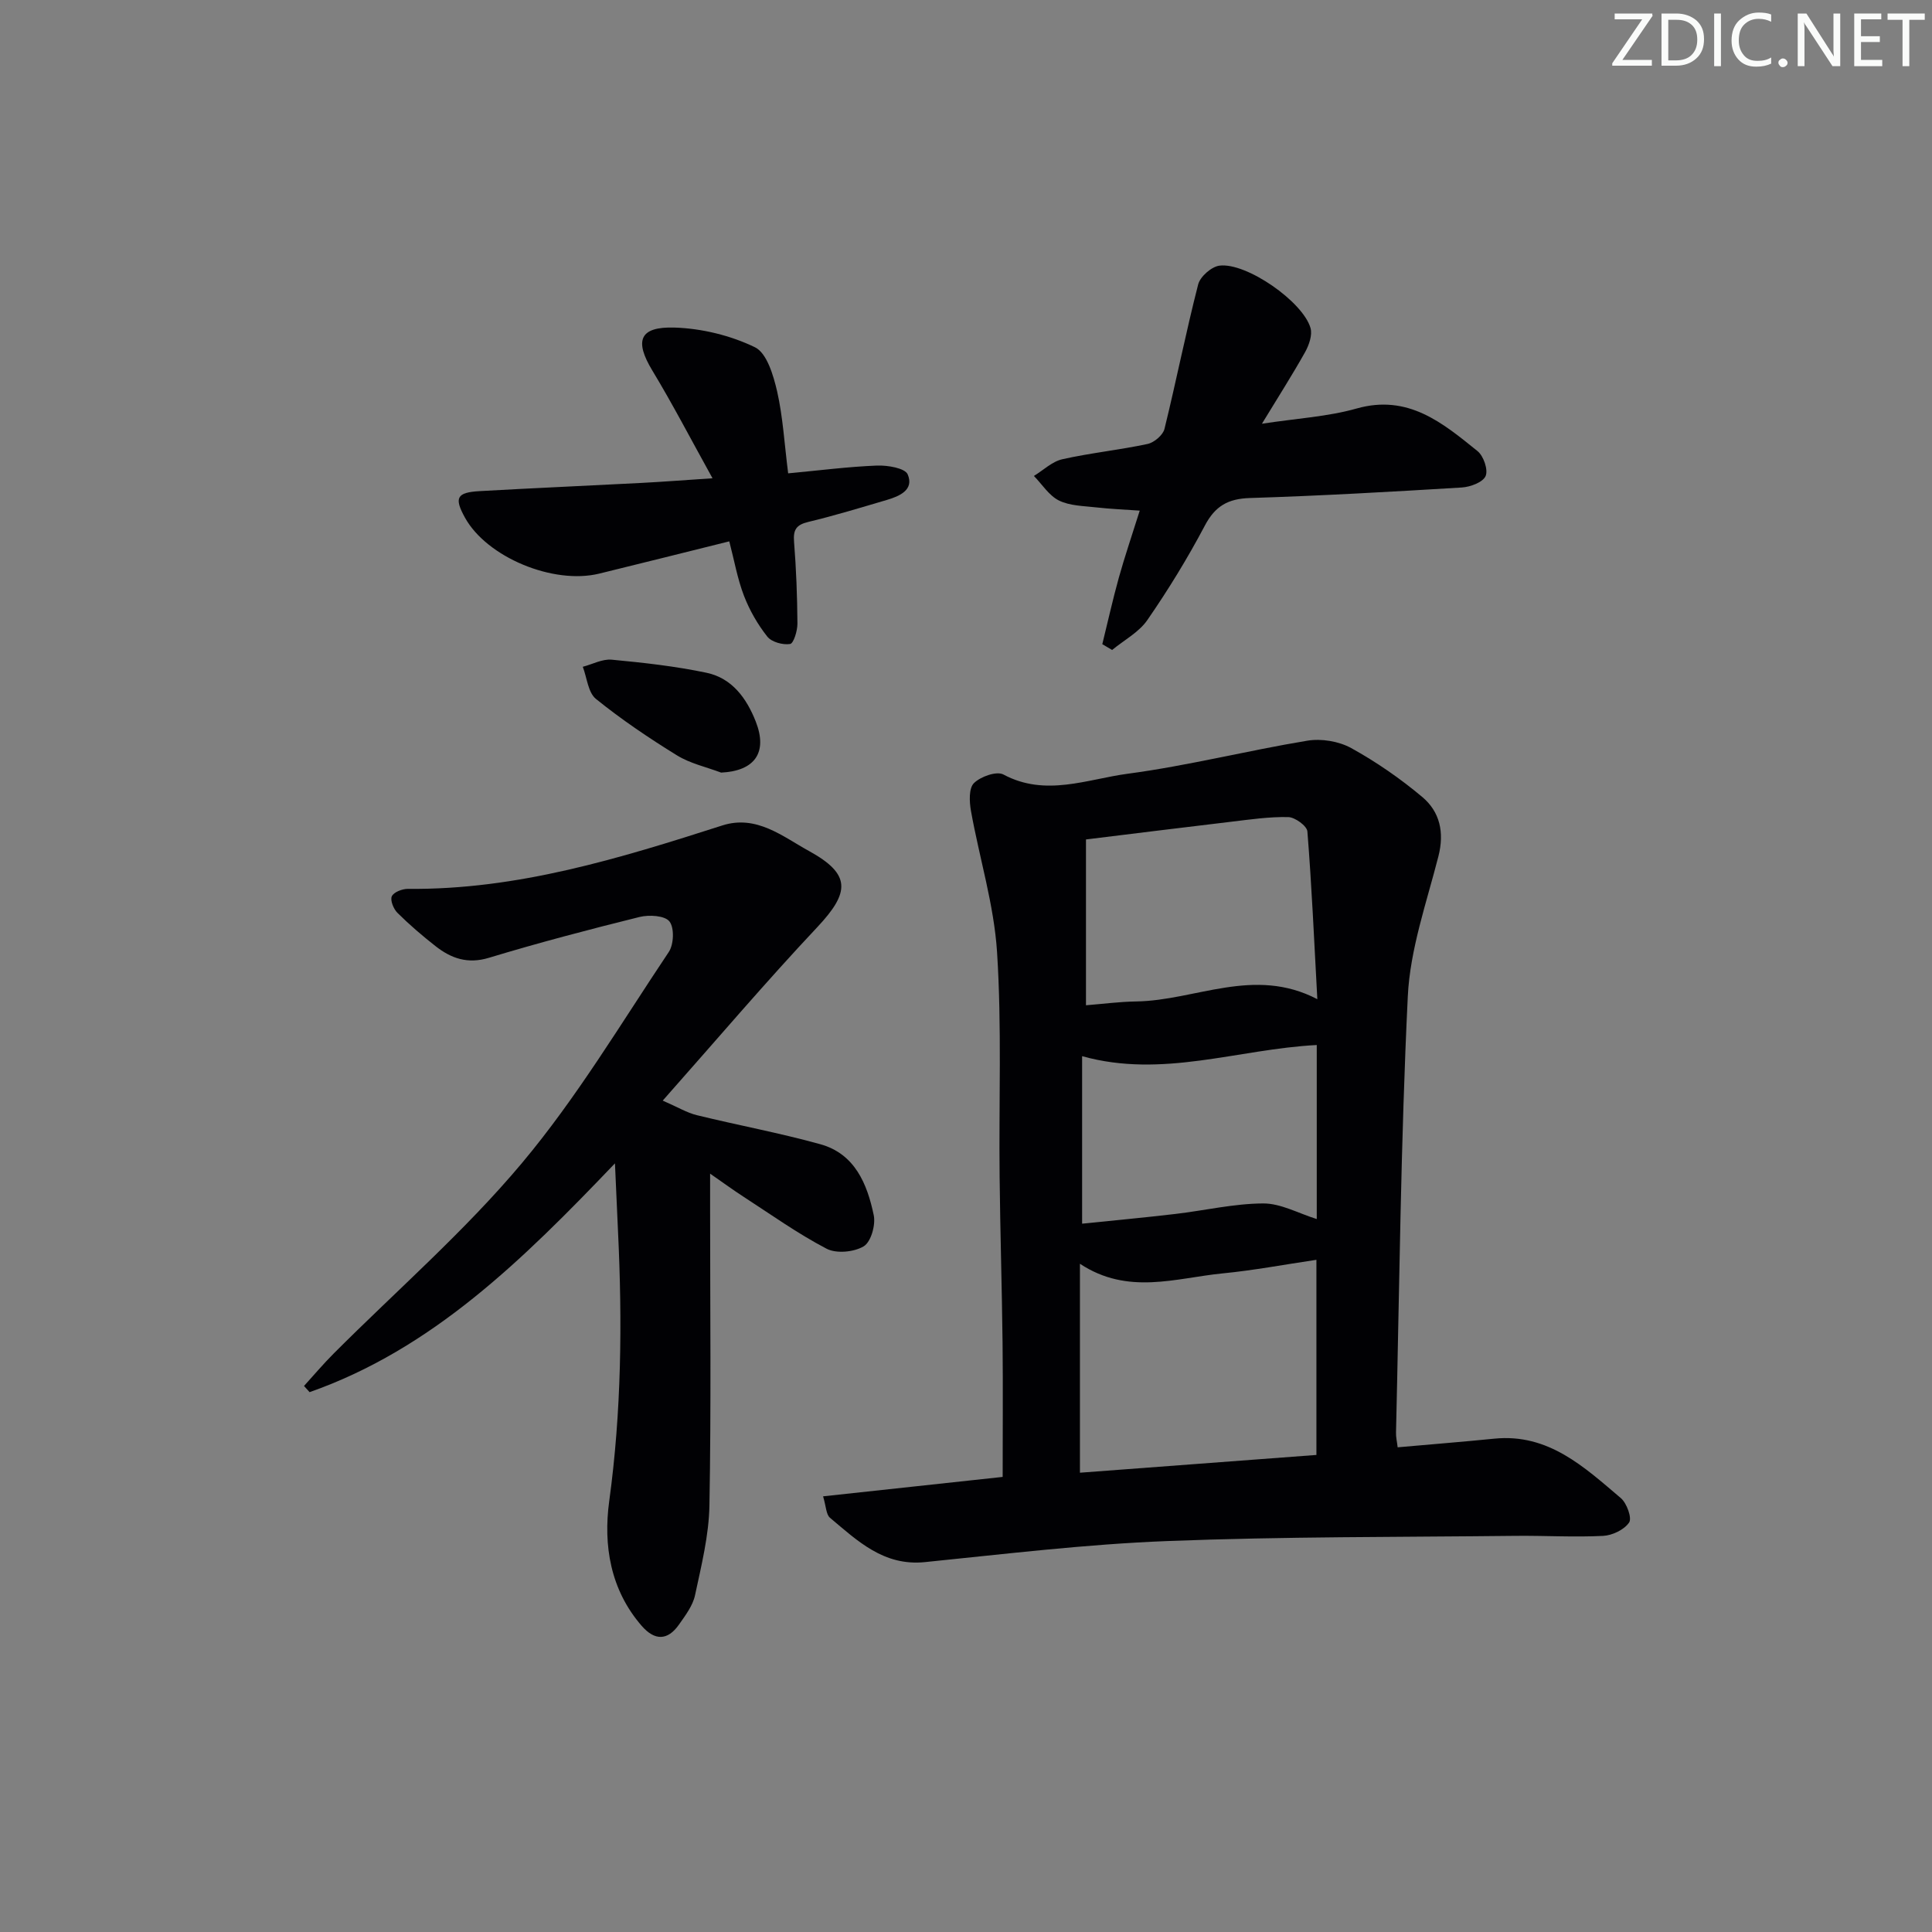 <svg enable-background="new 0 0 400 400" viewBox="0 0 400 400" xmlns="http://www.w3.org/2000/svg"><rect x="0" y="0" width="400" height="400" fill="#808080" stroke="none"/><g fill="#fafbfa"><path d="m342.2 3.2-6.3 9.2h6.1v1.2h-8.2v-.5l6.2-9.1h-5.7v-1.2h7.8v.4z"/><path d="m344 13.7v-10.9h3.1c1.6 0 3 .5 4.1 1.4 1.1 1 1.6 2.2 1.6 3.9s-.5 3-1.6 4-2.5 1.5-4.2 1.5h-3zm1.4-9.6v8.4h1.6c1.4 0 2.5-.4 3.2-1.1.8-.8 1.2-1.8 1.2-3.2s-.4-2.4-1.2-3.1-1.8-1-3.1-1z"/><path d="m356.3 2.8v10.9h-1.4v-10.9z"/><path d="m366.6 13.2c-.8.4-1.8.6-3 .6-1.6 0-2.8-.5-3.7-1.5s-1.4-2.3-1.4-3.9c0-1.7.5-3.2 1.6-4.2s2.4-1.6 4-1.6c1 0 1.9.1 2.6.4v1.5c-.8-.4-1.6-.6-2.6-.6-1.2 0-2.2.4-3 1.2s-1.1 1.9-1.1 3.3c0 1.3.4 2.3 1.1 3.1s1.6 1.1 2.8 1.1c1.1 0 2-.2 2.8-.7v1.3z"/><path d="m368.2 13c0-.3.1-.5.3-.6.2-.2.4-.3.6-.3.3 0 .5.1.7.3s.3.4.3.6-.1.5-.3.6c-.2.2-.4.3-.7.3s-.5-.1-.6-.3c-.2-.2-.3-.4-.3-.6z"/><path d="m381.1 13.7h-1.7l-5.5-8.4c-.2-.2-.3-.5-.4-.7 0 .2.1.8.1 1.5v7.6h-1.4v-10.9h1.8l5.3 8.3c.3.4.4.6.4.8 0-.3-.1-.8-.1-1.6v-7.5h1.4v10.9z"/><path d="m389.7 13.7h-5.8v-10.9h5.6v1.2h-4.2v3.5h3.9v1.2h-3.9v3.7h4.4z"/><path d="m398.4 4.1h-3.1v9.6h-1.4v-9.6h-3.1v-1.3h7.7v1.3z"/></g><path d="m289.37 299.65c6.83-.61 13.42-1.13 20.01-1.79 11.19-1.12 18.61 5.87 26.19 12.3 1.24 1.05 2.35 4.14 1.72 5.06-1.02 1.5-3.49 2.68-5.41 2.77-5.98.3-11.99-.07-17.98-.01-24.09.27-48.2.14-72.27 1.08-16.75.65-33.46 2.67-50.15 4.36-8.53.86-13.94-4.4-19.64-9.18-.81-.68-.8-2.35-1.43-4.44 12.72-1.37 24.84-2.68 37.18-4.02 0-9.51.08-18.64-.02-27.76-.13-11.48-.49-22.95-.61-34.43-.17-15.49.46-31.03-.53-46.46-.63-9.81-3.65-19.46-5.4-29.22-.34-1.9-.47-4.7.61-5.77 1.37-1.36 4.69-2.54 6.1-1.79 8.73 4.68 17.34.96 25.77-.16 12.47-1.66 24.74-4.79 37.17-6.84 2.9-.48 6.51.12 9.07 1.53 5.2 2.87 10.17 6.31 14.72 10.13 3.64 3.06 4.6 7.32 3.34 12.27-2.45 9.6-5.87 19.25-6.34 29-1.46 30.07-1.73 60.21-2.44 90.32-.03.95.21 1.91.34 3.05zm-65.78-38v43.26c16.35-1.23 32.72-2.46 48.96-3.68 0-13.99 0-26.91 0-40.4-6.69.99-13.02 2.19-19.4 2.81-9.7.95-19.6 4.59-29.56-1.99zm1.25-53.52c3.51-.28 6.95-.74 10.4-.79 12.33-.19 24.38-7.31 37.5-.47-.67-12.28-1.16-23.52-2.06-34.73-.09-1.14-2.56-2.94-3.96-2.97-3.95-.09-7.93.5-11.88.97-9.85 1.16-19.68 2.4-30 3.66zm47.78 8.23c-16.37.85-31.93 6.96-48.58 2.31v34.68c6.5-.67 12.9-1.26 19.27-2.01 6.08-.71 12.14-2.15 18.21-2.18 3.66-.02 7.32 2.06 11.1 3.23 0-12.09 0-23.87 0-36.03z" fill="#010104"/><path d="m137.21 227.87c3.13 1.36 5.02 2.52 7.08 3.02 8.5 2.08 17.12 3.67 25.55 6.01 7.15 1.98 9.71 8.22 11.06 14.7.42 2.01-.57 5.52-2.07 6.43-2.01 1.21-5.68 1.56-7.7.5-6.01-3.14-11.59-7.13-17.3-10.83-2.05-1.33-4.02-2.77-6.81-4.71v7.22c0 20.49.23 40.99-.14 61.47-.11 6.22-1.67 12.45-2.98 18.59-.46 2.16-1.99 4.18-3.31 6.06-2.36 3.38-5.05 3.38-7.74.28-6.5-7.48-7.96-16.69-6.72-25.8 2.54-18.56 2.72-37.09 1.83-55.71-.2-4.22-.38-8.45-.64-14.24-19.23 20.13-37.87 38.45-63.22 47.37-.39-.43-.78-.85-1.16-1.28 2.04-2.24 4-4.57 6.14-6.71 13.05-13.07 27.11-25.29 38.94-39.39 11.38-13.56 20.56-28.98 30.45-43.76 1.04-1.56 1.17-5.01.13-6.32-.97-1.22-4.22-1.41-6.19-.92-10.45 2.59-20.88 5.33-31.18 8.45-4.41 1.34-7.82.13-11.07-2.42-2.74-2.15-5.4-4.43-7.87-6.88-.81-.8-1.54-2.61-1.17-3.43.4-.87 2.17-1.55 3.34-1.54 22.64.23 43.88-6.33 65.09-13.13 7.08-2.27 12.51 2.31 17.94 5.29 8.74 4.81 8.5 8.54 1.73 15.76-10.71 11.38-20.82 23.29-32.01 35.92z" fill="#010104"/><path d="m228.22 133.37c1.13-4.58 2.15-9.19 3.41-13.73 1.24-4.45 2.74-8.82 4.34-13.92-3.2-.23-6.11-.34-9-.67-2.61-.3-5.46-.31-7.72-1.42-2.06-1.02-3.48-3.34-5.19-5.09 1.95-1.19 3.77-2.99 5.89-3.46 5.82-1.31 11.79-1.91 17.63-3.16 1.37-.29 3.19-1.83 3.51-3.11 2.45-9.95 4.43-20.01 6.98-29.93.42-1.62 2.75-3.67 4.41-3.88 5.55-.71 17.29 7.45 18.85 12.92.41 1.45-.31 3.51-1.11 4.96-2.65 4.73-5.58 9.31-8.95 14.85 7.3-1.12 13.63-1.46 19.59-3.15 10.67-3.02 17.81 2.97 25.05 8.82 1.25 1.01 2.23 3.87 1.67 5.16s-3.16 2.26-4.93 2.37c-14.61.89-29.23 1.72-43.87 2.18-4.52.14-7.19 1.65-9.33 5.71-3.56 6.74-7.57 13.28-11.9 19.55-1.75 2.54-4.83 4.16-7.3 6.2-.68-.41-1.35-.8-2.03-1.2z" fill="#010104"/><path d="m163.18 98c6.54-.61 12.46-1.38 18.4-1.61 2.18-.08 5.79.52 6.35 1.83 1.36 3.19-1.67 4.51-4.33 5.29-5.4 1.59-10.79 3.24-16.26 4.55-2.5.6-3.14 1.63-2.94 4.12.45 5.63.66 11.28.7 16.93.01 1.48-.79 4.11-1.52 4.22-1.5.24-3.83-.4-4.72-1.53-2-2.53-3.68-5.46-4.84-8.48-1.34-3.49-1.99-7.25-3.03-11.24-9.29 2.31-18.09 4.52-26.92 6.68-9.55 2.33-23.28-3.41-27.8-11.58-2.28-4.12-1.74-5.23 3.05-5.5 11.12-.63 22.24-1.11 33.36-1.69 4.46-.23 8.92-.58 14.84-.97-4.46-8.03-8.23-15.31-12.47-22.32-3.71-6.14-2.71-9.11 4.61-8.88 5.64.18 11.6 1.63 16.65 4.08 2.47 1.2 3.82 5.83 4.59 9.15 1.2 5.3 1.5 10.82 2.28 16.95z" fill="#010104"/><path d="m149.3 159.96c-3.07-1.16-6.4-1.88-9.14-3.57-5.79-3.57-11.48-7.41-16.77-11.68-1.64-1.32-1.86-4.39-2.73-6.66 2-.52 4.05-1.65 5.99-1.47 6.57.62 13.18 1.35 19.63 2.71 5.28 1.11 8.3 5.28 10.2 10.12 2.5 6.4-.21 10.21-7.18 10.55z" fill="#010104"/></svg>